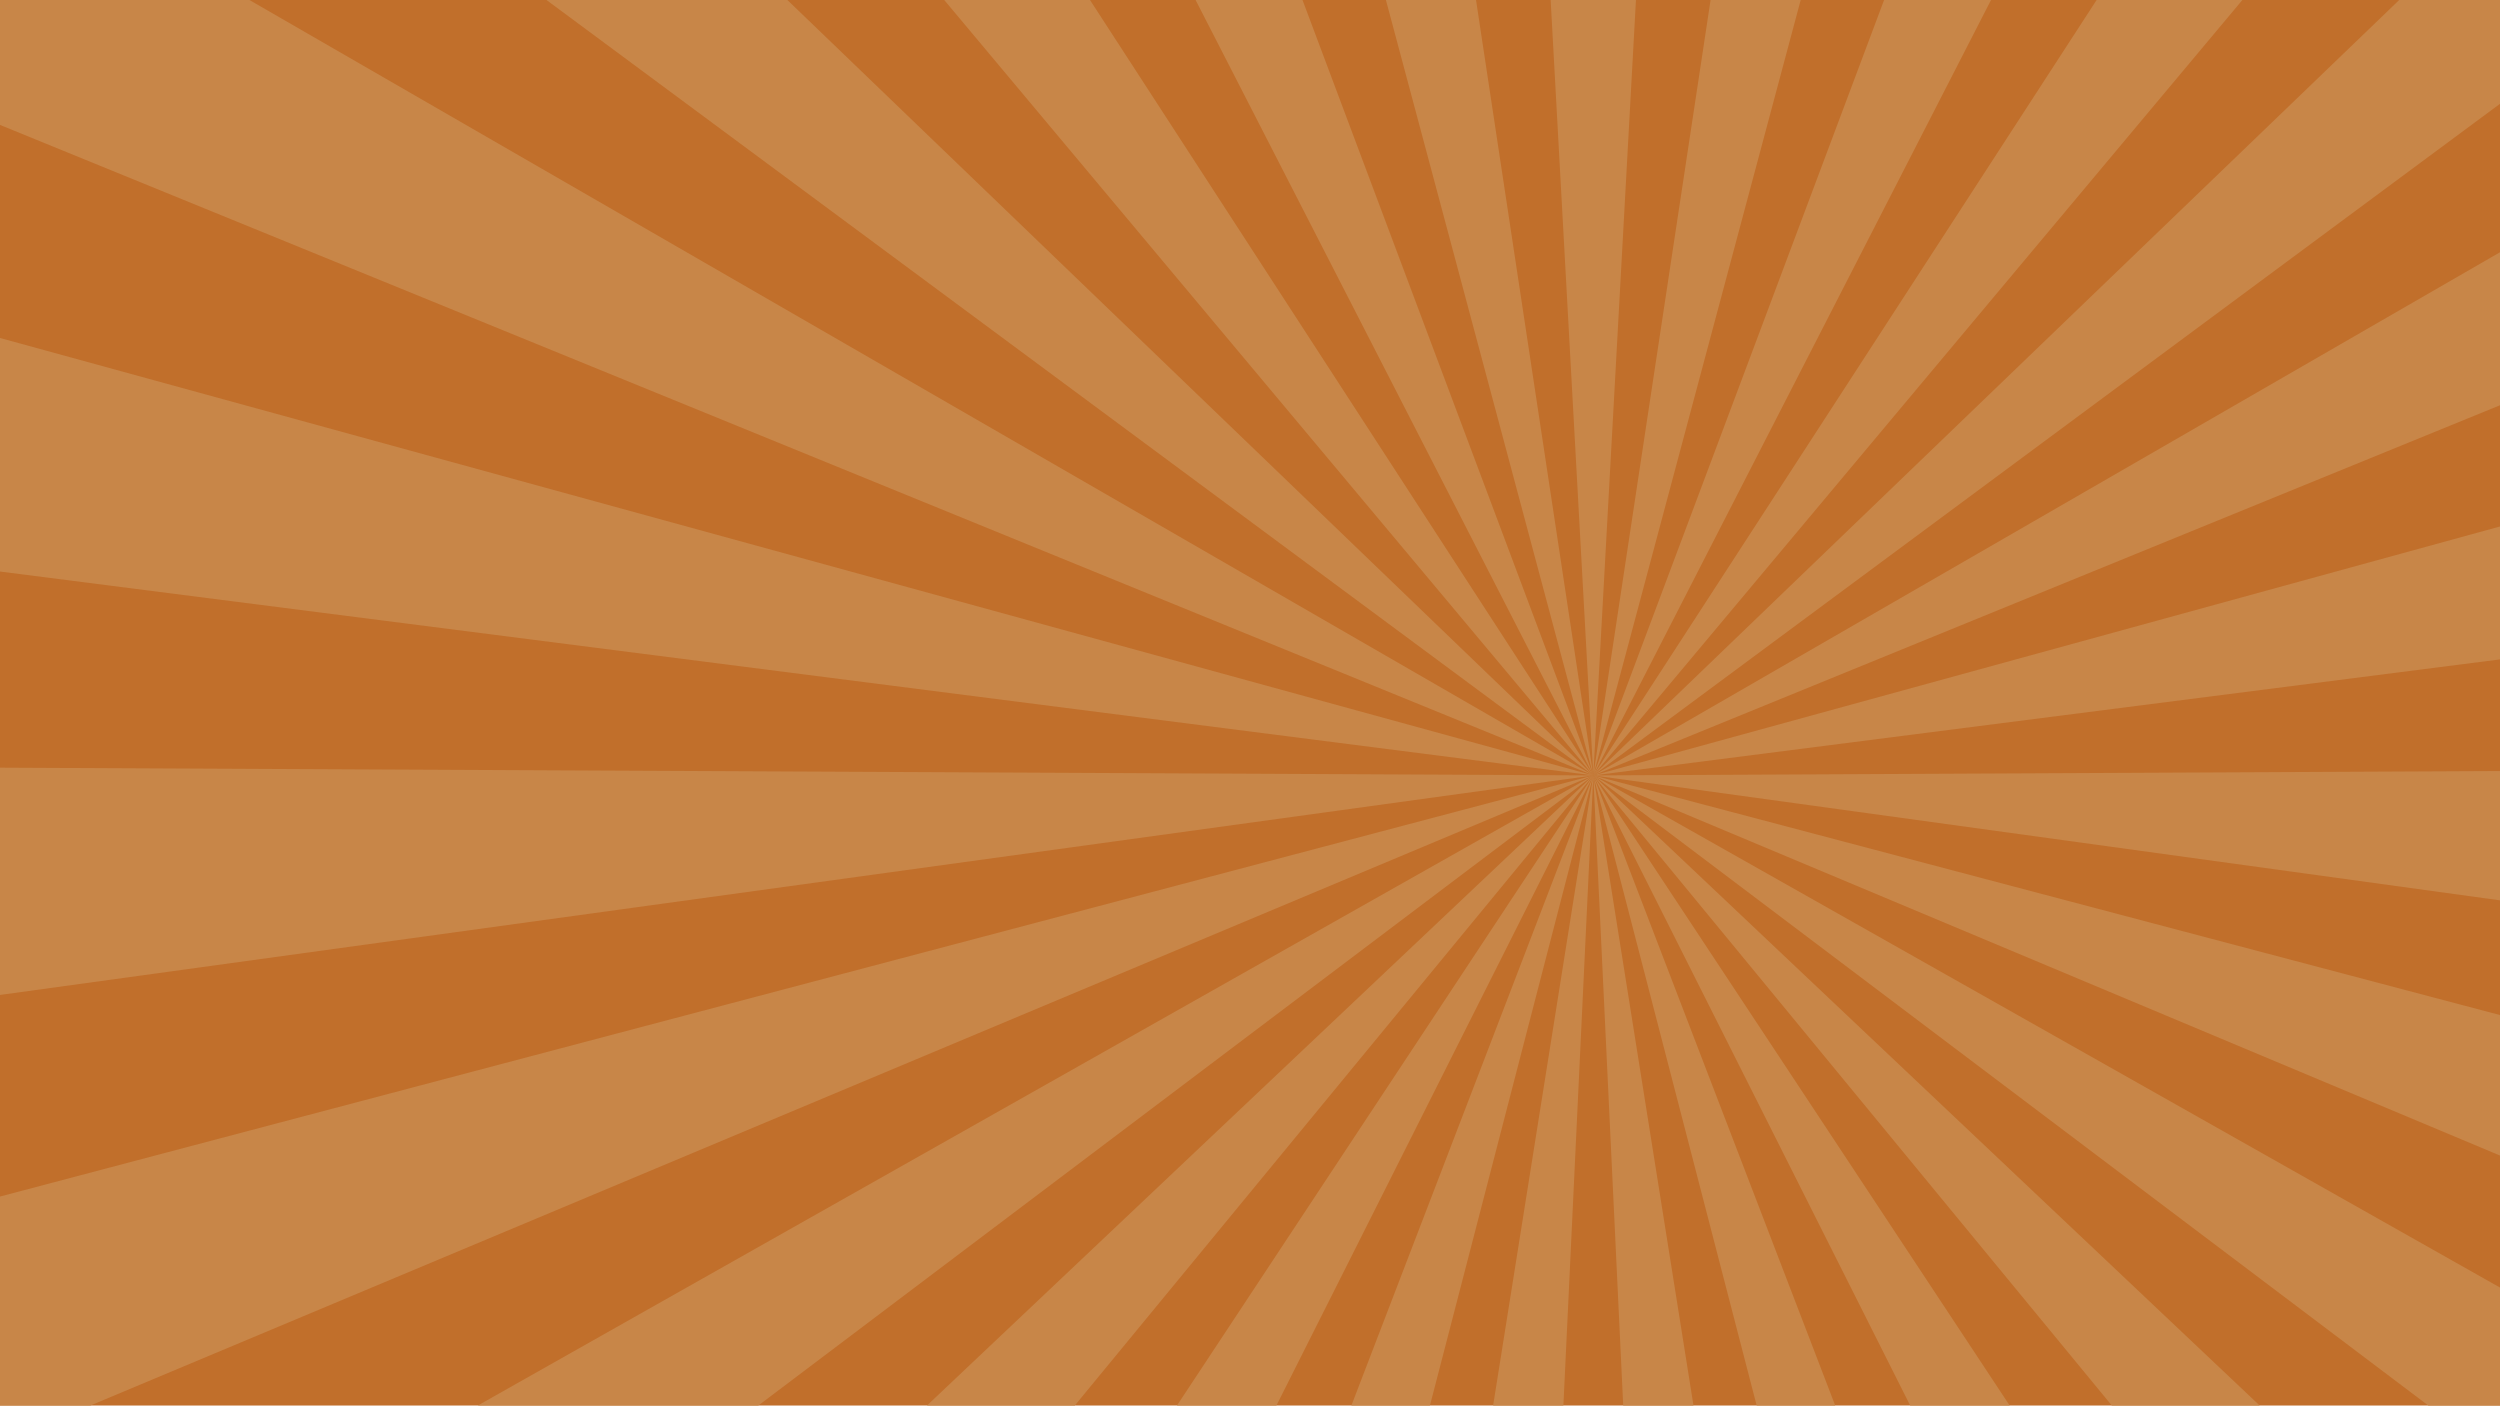 <svg version="1.1" id="Layer_1" xmlns="http://www.w3.org/2000/svg" x="0" y="0" viewBox="0 0 1366 768" xml:space="preserve"><style>.st1{fill:#c88648}</style><path id="Rectangle_24" fill="#c16f2b" d="M0 0h1366v768H0z"/><path class="st1" d="M757.262 0l113.317 423.688L806.499 0zM1366 0h-55.074L870.579 423.688 1366 56.712z"/><path class="st1" d="M847.277 0l23.302 423.688L893.884 0z"/><path class="st1" d="M934.66 0l-64.081 423.688L983.898 0zm210.93 0L870.579 423.688 1225.233 0zm-116.12 0L870.579 423.688 1087.895 0zM0 0v68.256l870.579 355.432L136.278 0zm0 312.287l870.579 111.401L0 184.677zm0 231.349l870.579-119.948L0 419.458zm1366-405.807L870.579 423.688 1366 221.427zM515.928 0l354.651 423.688L595.565 0zm-217.33 0l571.981 423.688L430.219 0z"/><path class="st1" d="M653.272 0l217.307 423.688L711.686 0zm44.155 768l173.152-344.312L643.075 768zm83.882 0l89.27-344.312L738.392 768zm72.927 0l16.343-344.312L815.841 768zm71.087 0l-54.744-344.312L886.925 768zm-338.067 0l283.323-344.312L506.469 768zm283.323-344.312L0 653.788V768h49.314zM414.313 768l456.266-344.312L261.015 768zm588.454 0L870.579 423.688 959.855 768zM1366 768v-64.48L870.579 423.688 1326.856 768zm0-213.376L870.579 423.688 1366 631.396z"/><path class="st1" d="M1366 421.277l-495.421 2.411L1366 491.95zm0-133.607L870.579 423.688 1366 360.293zM1098.093 768L870.579 423.688 1043.737 768z"/><path class="st1" d="M1234.699 768l-364.12-344.312L1153.911 768z"/></svg>
